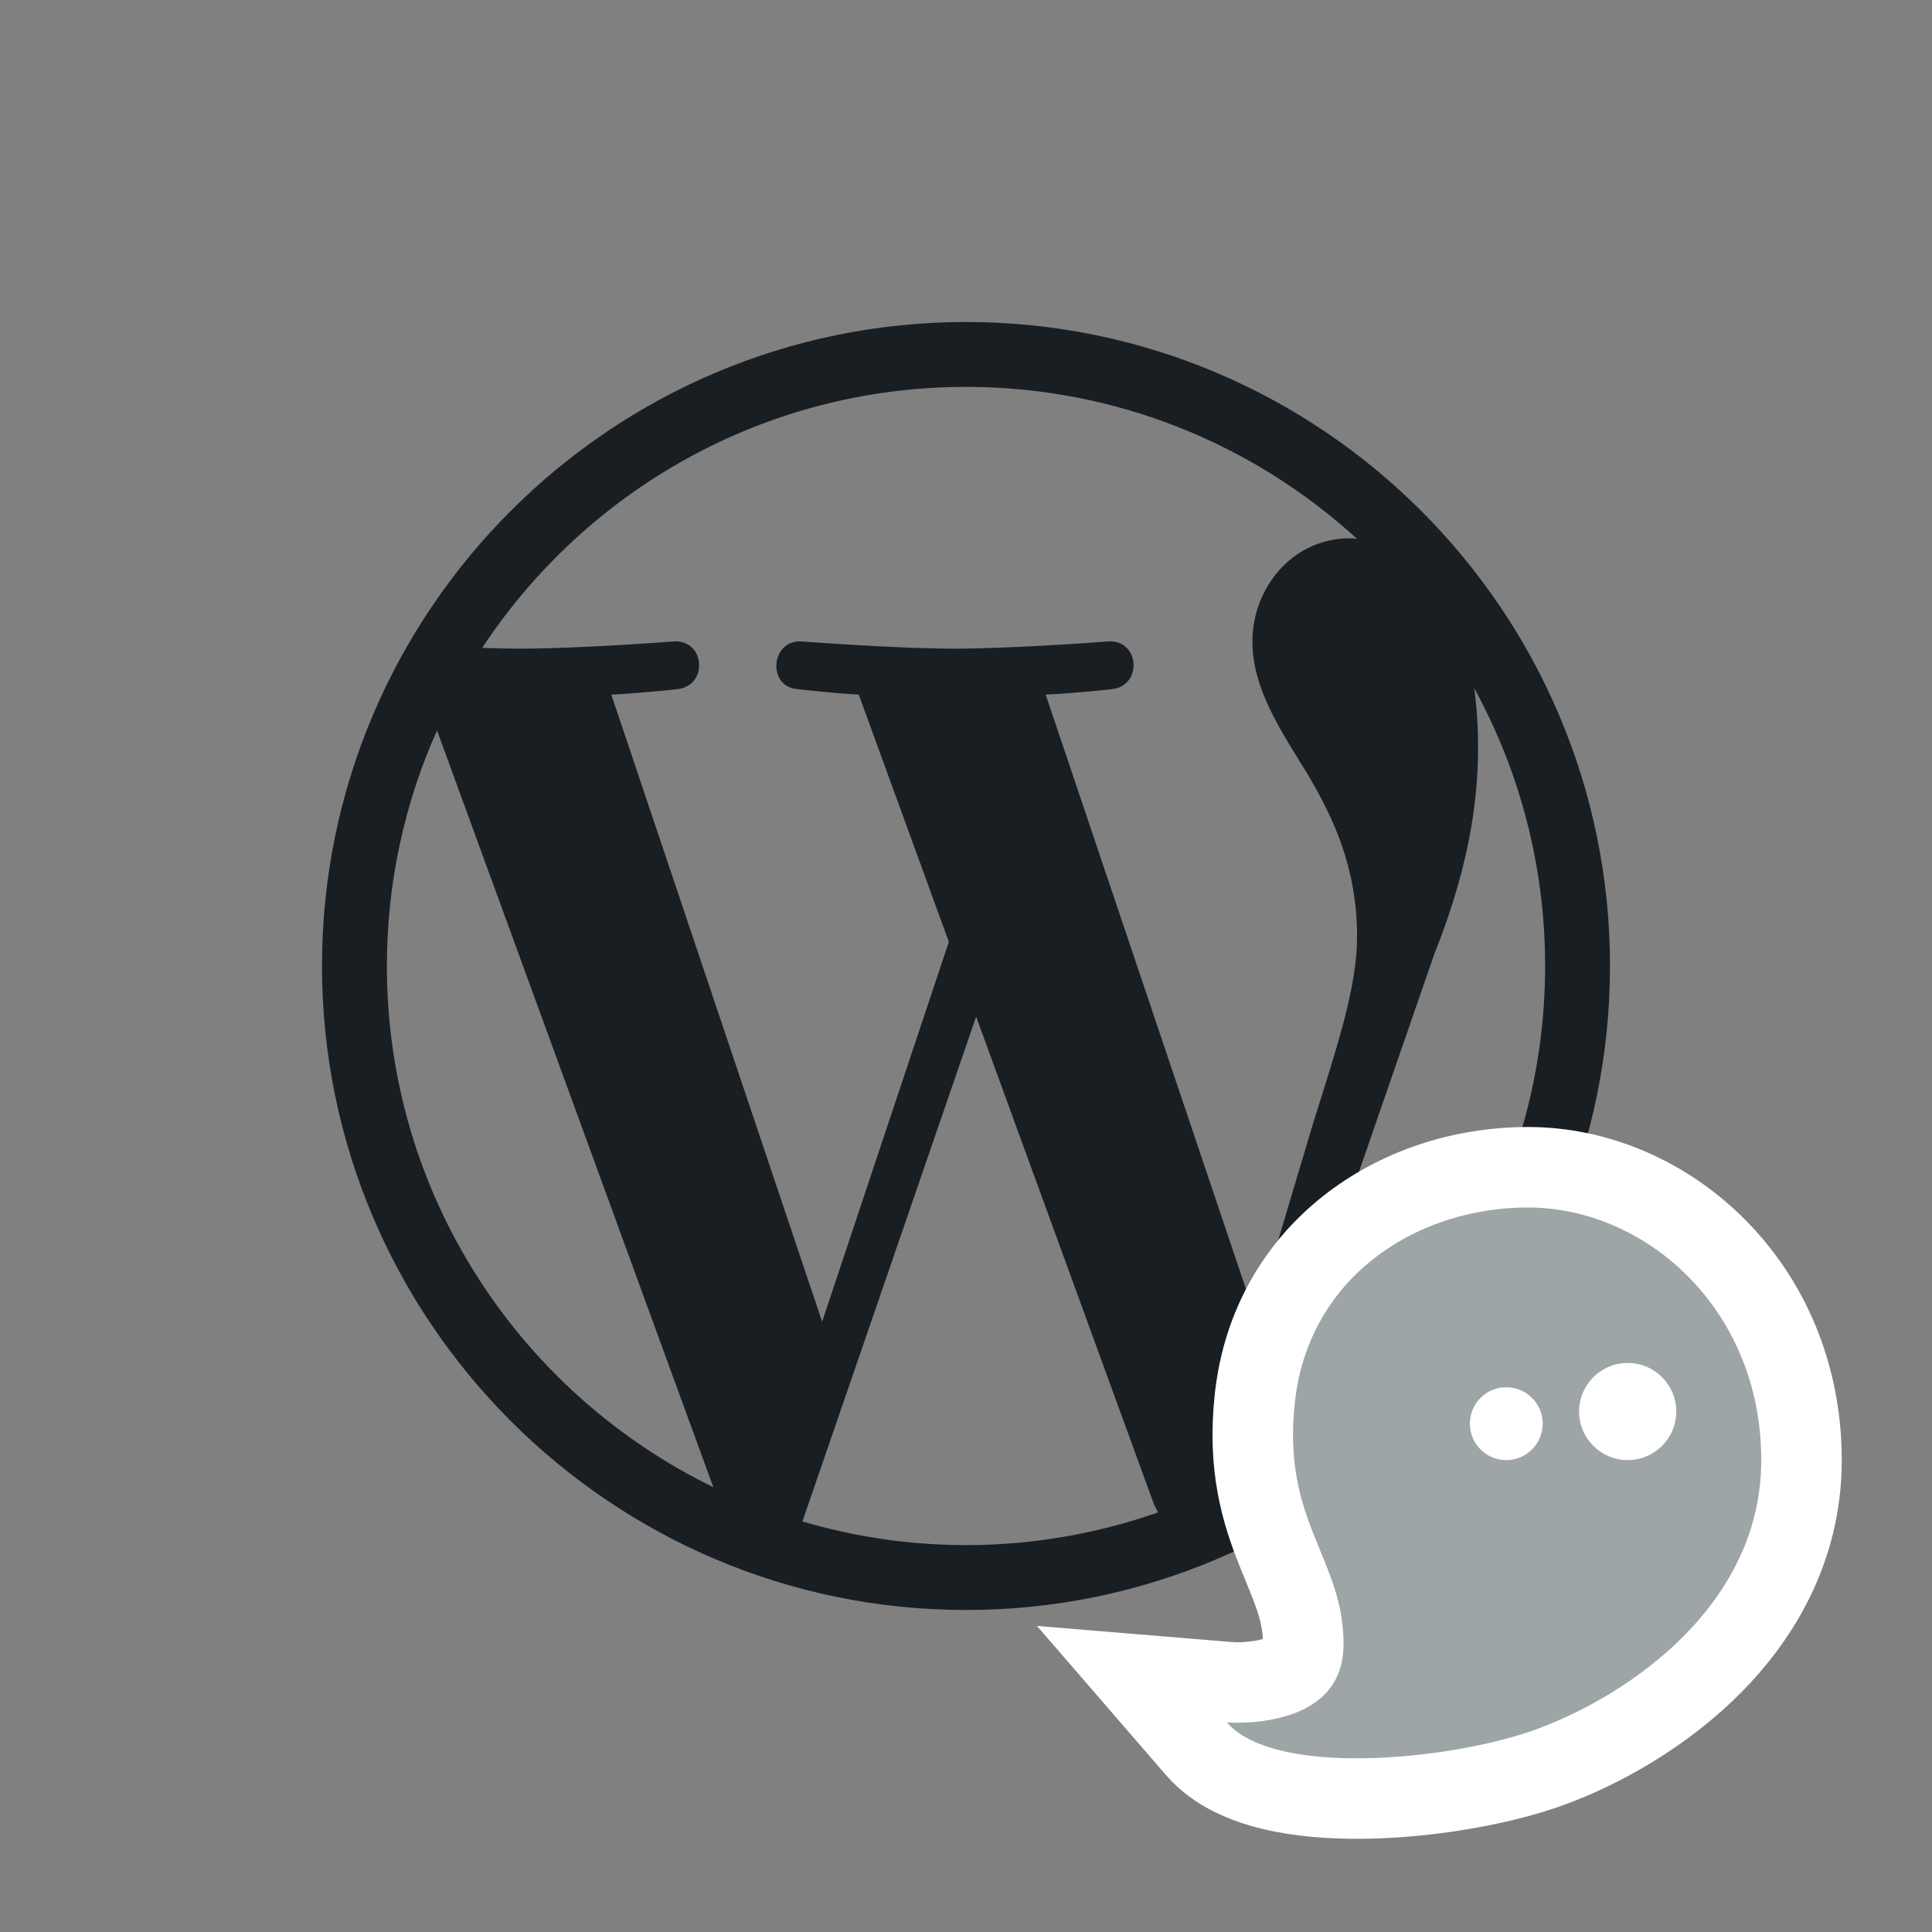 <svg width="24" height="24" viewBox="0 0 24 24" fill="none" xmlns="http://www.w3.org/2000/svg">
<rect x="0" y="0" width="24" height="24" fill="#808080" stroke="none"/>
<path d="M12 4C7.59 4 4 7.587 4 12C4 16.41 7.59 20 12 20C16.41 20 20 16.41 20 12C20 7.587 16.41 4 12 4ZM4.806 12C4.806 10.958 5.029 9.968 5.429 9.074L8.861 18.474C6.461 17.306 4.806 14.845 4.806 12ZM12 19.194C11.293 19.194 10.613 19.09 9.968 18.9L12.126 12.629L14.335 18.687C14.352 18.723 14.368 18.755 14.387 18.787C13.642 19.048 12.839 19.194 12 19.194ZM12.99 8.629C13.423 8.606 13.813 8.561 13.813 8.561C14.2 8.516 14.155 7.945 13.768 7.968C13.768 7.968 12.603 8.058 11.852 8.058C11.145 8.058 9.958 7.968 9.958 7.968C9.571 7.945 9.526 8.539 9.913 8.561C9.913 8.561 10.281 8.606 10.668 8.629L11.787 11.7L10.213 16.419L7.594 8.629C8.026 8.606 8.416 8.561 8.416 8.561C8.803 8.516 8.758 7.945 8.371 7.968C8.371 7.968 7.206 8.058 6.455 8.058C6.319 8.058 6.161 8.055 5.99 8.048C7.277 6.097 9.487 4.806 12 4.806C13.871 4.806 15.577 5.523 16.858 6.694C16.826 6.69 16.797 6.687 16.765 6.687C16.058 6.687 15.558 7.303 15.558 7.965C15.558 8.558 15.9 9.058 16.265 9.652C16.539 10.129 16.858 10.745 16.858 11.636C16.858 12.252 16.623 12.964 16.31 13.961L15.594 16.358L12.99 8.629ZM15.616 18.216L17.813 11.864C18.223 10.839 18.361 10.019 18.361 9.287C18.361 9.023 18.345 8.777 18.313 8.548C18.874 9.574 19.194 10.748 19.194 12C19.194 14.655 17.755 16.971 15.616 18.216Z" fill="#191E23"/>
<path d="M15.281 20.898L14.061 20.797L14.863 21.724C15.106 22.005 15.463 22.152 15.799 22.233C16.145 22.317 16.537 22.346 16.926 22.342C17.701 22.334 18.545 22.19 19.141 21.992C19.741 21.791 20.534 21.384 21.184 20.761C21.84 20.133 22.379 19.256 22.379 18.138C22.379 15.979 20.712 14.5 18.983 14.5C17.333 14.5 15.79 15.556 15.589 17.358C15.493 18.218 15.671 18.787 15.861 19.263C15.888 19.331 15.914 19.395 15.939 19.456C16.087 19.817 16.19 20.069 16.19 20.431C16.19 20.579 16.145 20.649 16.103 20.694C16.049 20.75 15.957 20.803 15.825 20.841C15.696 20.879 15.558 20.894 15.447 20.899C15.393 20.901 15.348 20.901 15.319 20.9C15.304 20.899 15.293 20.899 15.287 20.898L15.281 20.898L15.281 20.898C15.281 20.898 15.281 20.898 15.281 20.898Z" fill="#9EA5A7" stroke="white"/>
<path d="M19.164 17.685C19.164 17.935 18.961 18.138 18.711 18.138C18.461 18.138 18.259 17.935 18.259 17.685C18.259 17.435 18.461 17.233 18.711 17.233C18.961 17.233 19.164 17.435 19.164 17.685Z" fill="white"/>
<path d="M20.823 17.535C20.823 17.868 20.553 18.138 20.22 18.138C19.887 18.138 19.616 17.868 19.616 17.535C19.616 17.201 19.887 16.931 20.22 16.931C20.553 16.931 20.823 17.201 20.823 17.535Z" fill="white"/>
</svg>
